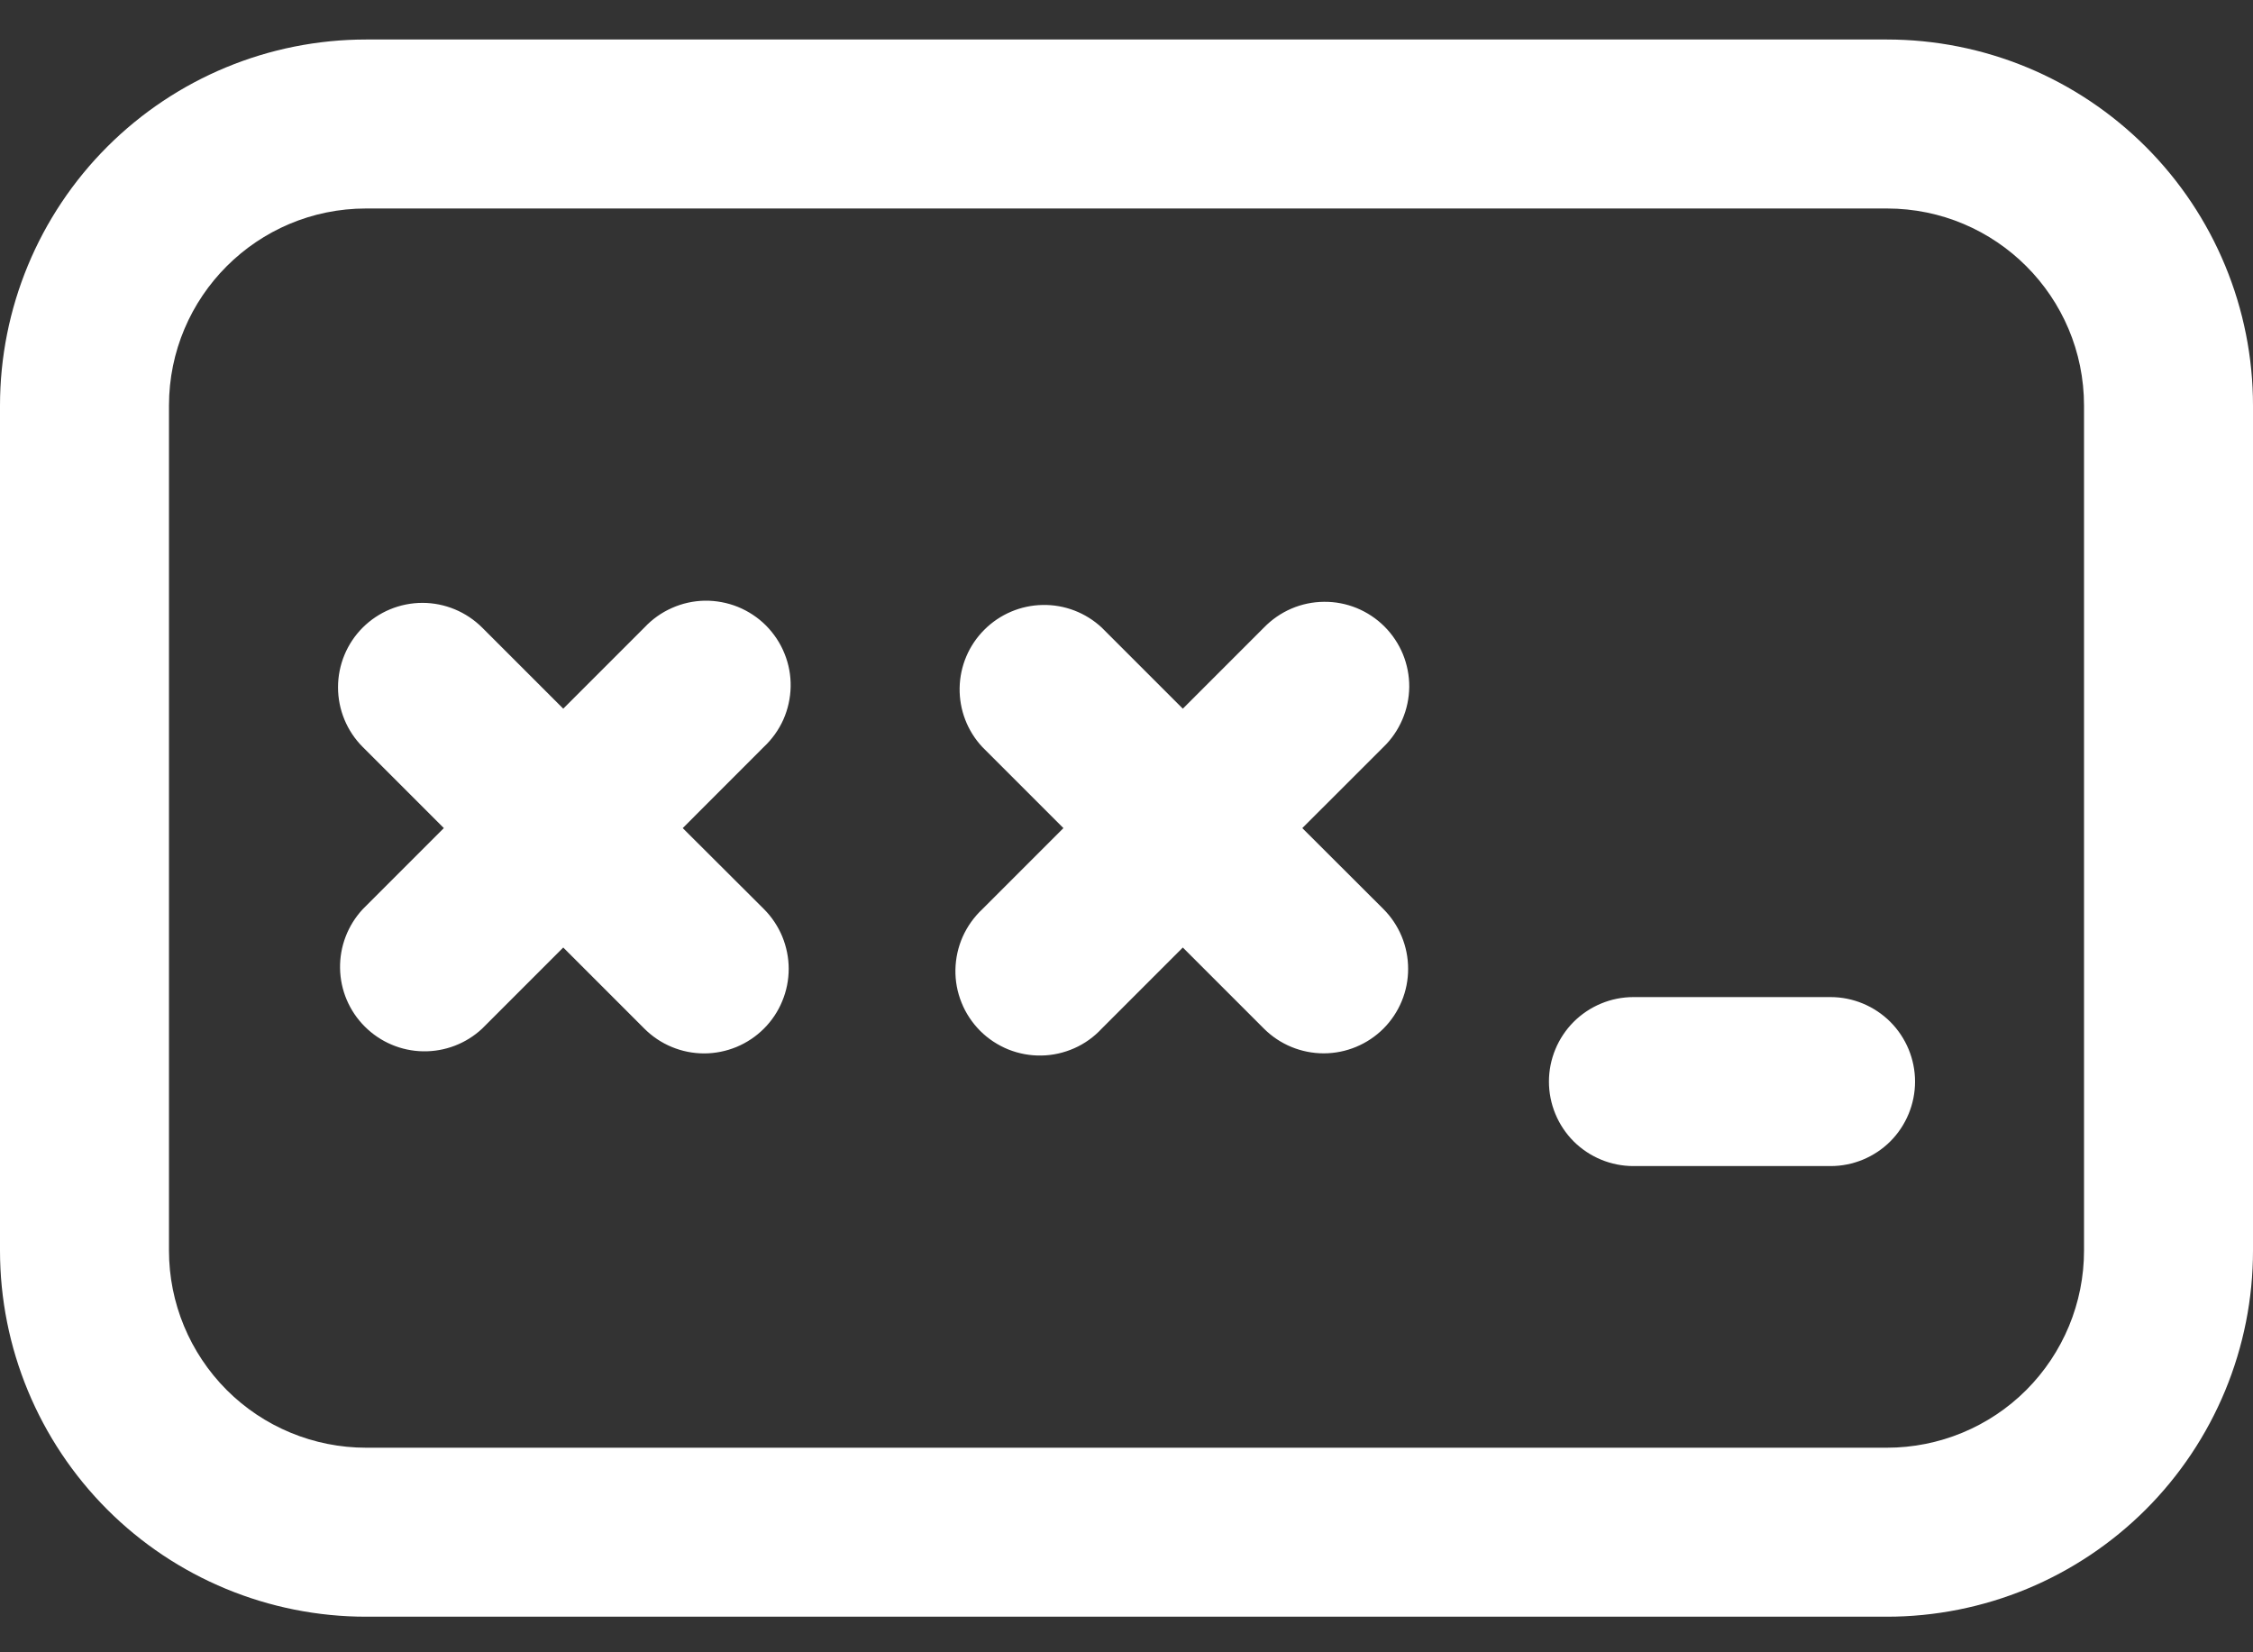 <svg width="30" height="22" viewBox="0 0 30 22" fill="none" xmlns="http://www.w3.org/2000/svg">
<rect x="0" y="0" width="30" height="22" fill="#333333" stroke="none"/>
<path d="M14.67 8.356C14.457 8.158 14.175 8.049 13.883 8.055C13.592 8.06 13.314 8.178 13.108 8.384C12.901 8.59 12.783 8.868 12.778 9.16C12.773 9.451 12.881 9.733 13.08 9.946L14.16 11.026L13.08 12.106C12.97 12.209 12.881 12.334 12.819 12.472C12.758 12.61 12.725 12.758 12.722 12.91C12.719 13.061 12.747 13.211 12.804 13.351C12.86 13.491 12.945 13.618 13.051 13.725C13.158 13.832 13.286 13.916 13.426 13.973C13.566 14.029 13.716 14.057 13.867 14.054C14.018 14.052 14.167 14.018 14.305 13.957C14.443 13.896 14.567 13.807 14.67 13.696L15.75 12.616L16.83 13.696C17.041 13.907 17.328 14.025 17.626 14.025C17.924 14.025 18.211 13.906 18.422 13.695C18.632 13.484 18.751 13.197 18.75 12.899C18.75 12.6 18.631 12.314 18.42 12.103L17.341 11.026L18.422 9.946C18.529 9.843 18.614 9.718 18.673 9.581C18.732 9.444 18.763 9.296 18.765 9.147C18.766 8.997 18.737 8.849 18.681 8.711C18.624 8.573 18.54 8.447 18.435 8.342C18.329 8.236 18.203 8.153 18.065 8.096C17.927 8.04 17.779 8.011 17.629 8.013C17.48 8.014 17.332 8.045 17.195 8.104C17.058 8.163 16.934 8.249 16.83 8.356L15.75 9.436L14.67 8.356ZM4.83 8.356C5.041 8.146 5.327 8.027 5.625 8.027C5.923 8.027 6.209 8.146 6.42 8.356L7.5 9.436L8.58 8.356C8.683 8.246 8.807 8.157 8.945 8.096C9.083 8.034 9.232 8.001 9.383 7.998C9.534 7.996 9.684 8.024 9.824 8.08C9.964 8.137 10.092 8.221 10.199 8.328C10.305 8.435 10.39 8.562 10.446 8.702C10.503 8.842 10.531 8.992 10.528 9.143C10.525 9.294 10.492 9.443 10.431 9.581C10.369 9.719 10.28 9.843 10.17 9.946L9.091 11.026L10.171 12.103C10.276 12.208 10.359 12.332 10.416 12.469C10.472 12.605 10.502 12.752 10.502 12.899C10.502 13.047 10.473 13.194 10.416 13.33C10.36 13.467 10.277 13.591 10.172 13.696C10.068 13.8 9.944 13.883 9.807 13.94C9.671 13.996 9.524 14.026 9.376 14.026C9.228 14.026 9.082 13.997 8.945 13.94C8.809 13.884 8.685 13.801 8.58 13.696L7.5 12.616L6.42 13.696C6.207 13.895 5.925 14.003 5.633 13.998C5.342 13.993 5.064 13.875 4.858 13.669C4.651 13.463 4.533 13.185 4.528 12.893C4.523 12.602 4.631 12.32 4.83 12.106L5.91 11.026L4.83 9.946C4.619 9.735 4.501 9.449 4.501 9.151C4.501 8.853 4.619 8.567 4.83 8.356ZM21.75 13.276C21.452 13.276 21.166 13.395 20.954 13.606C20.744 13.817 20.625 14.103 20.625 14.401C20.625 14.7 20.744 14.986 20.954 15.197C21.166 15.408 21.452 15.526 21.75 15.526H24.375C24.673 15.526 24.959 15.408 25.171 15.197C25.381 14.986 25.5 14.7 25.5 14.401C25.5 14.103 25.381 13.817 25.171 13.606C24.959 13.395 24.673 13.276 24.375 13.276H21.75ZM4.875 0.526C3.582 0.526 2.342 1.04 1.428 1.954C0.514 2.868 0 4.108 0 5.401V16.651C0 17.944 0.514 19.184 1.428 20.099C2.342 21.013 3.582 21.526 4.875 21.526H25.125C25.765 21.526 26.399 21.4 26.991 21.155C27.582 20.91 28.119 20.551 28.572 20.099C29.025 19.646 29.384 19.108 29.629 18.517C29.874 17.925 30 17.292 30 16.651V5.401C30 4.761 29.874 4.127 29.629 3.536C29.384 2.944 29.025 2.407 28.572 1.954C28.119 1.502 27.582 1.142 26.991 0.897C26.399 0.652 25.765 0.526 25.125 0.526H4.875ZM2.25 5.401C2.25 3.951 3.425 2.776 4.875 2.776H25.125C26.576 2.776 27.75 3.951 27.75 5.401V16.651C27.75 17.348 27.473 18.015 26.981 18.508C26.489 19 25.821 19.276 25.125 19.276H4.875C4.179 19.276 3.511 19 3.019 18.508C2.527 18.015 2.25 17.348 2.25 16.651V5.401Z" fill="white"/>
</svg>
